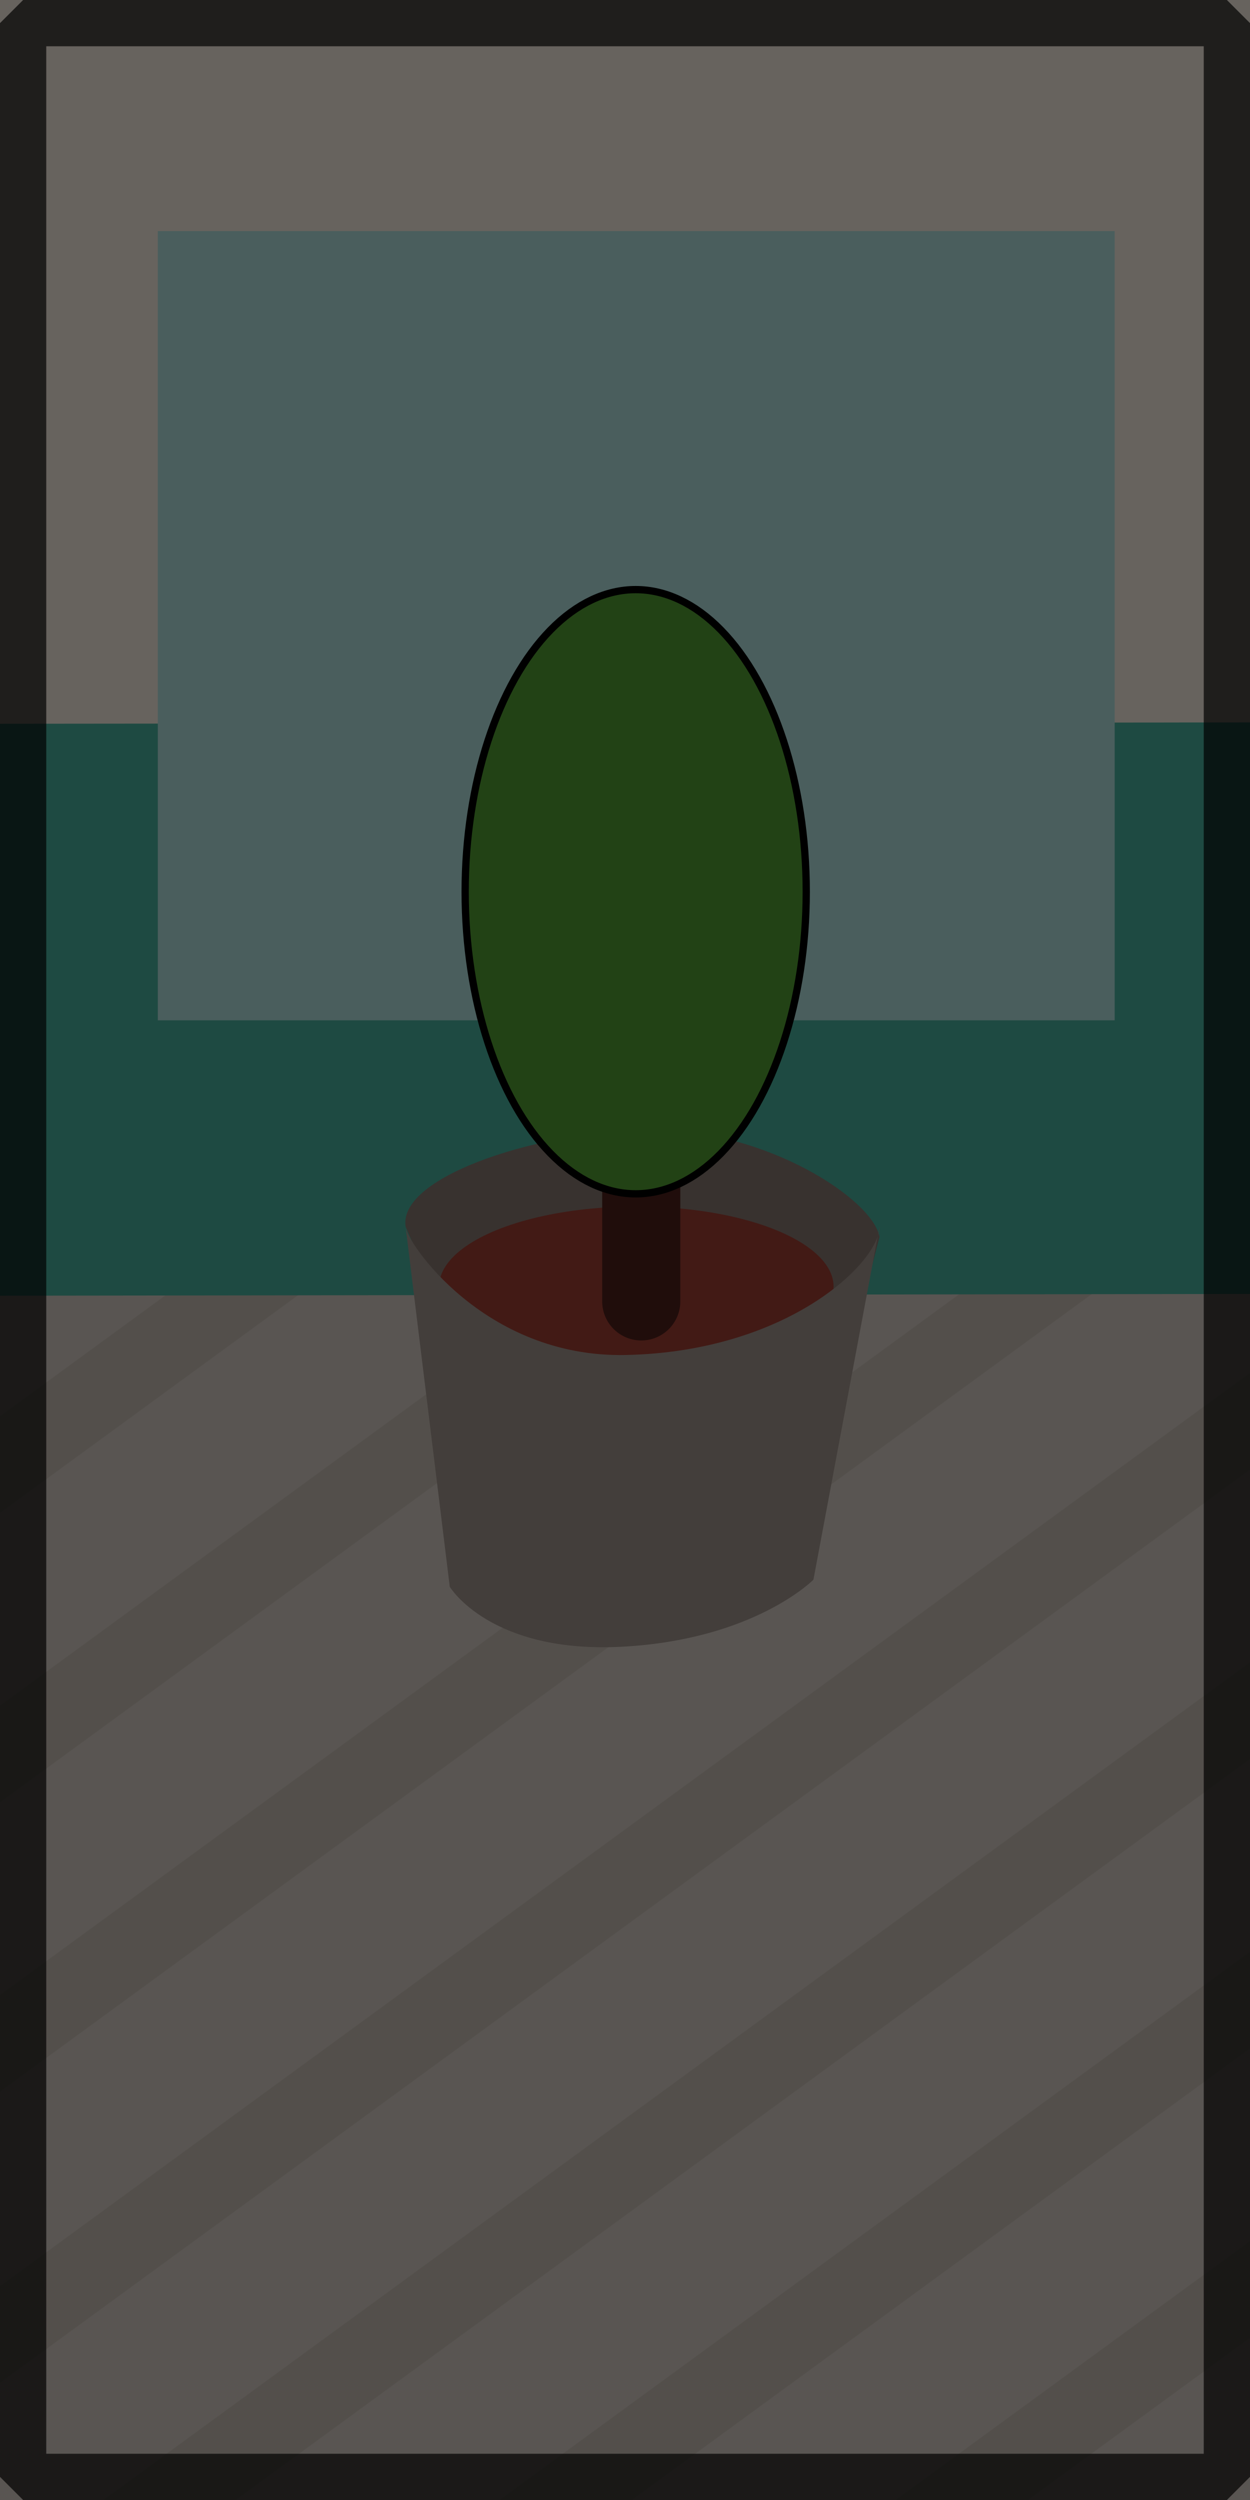 <?xml version="1.0" encoding="UTF-8" standalone="no"?>
<!-- Created with Inkscape (http://www.inkscape.org/) -->

<svg
   xmlns:dc="http://purl.org/dc/elements/1.1/"
   xmlns:cc="http://creativecommons.org/ns#"
   xmlns:rdf="http://www.w3.org/1999/02/22-rdf-syntax-ns#"
   xmlns:svg="http://www.w3.org/2000/svg"
   xmlns="http://www.w3.org/2000/svg"
   xmlns:sodipodi="http://sodipodi.sourceforge.net/DTD/sodipodi-0.dtd"
   xmlns:inkscape="http://www.inkscape.org/namespaces/inkscape"
   width="16"
   height="32"
   viewBox="0 0 16 32"
   id="svg5525"
   version="1.1"
   inkscape:version="0.91 r13725"
   sodipodi:docname="lobby-closed.svg"
   inkscape:export-filename="C:\Users\Leif\Programmering\HTML5\Monster Tower\www\images\lobby-closed.png"
   inkscape:export-xdpi="90"
   inkscape:export-ydpi="90">
  <defs
     id="defs5527">
    <filter
       inkscape:label="Cross Noise"
       inkscape:menu="Overlays"
       inkscape:menu-tooltip="Adds a small scale screen like graininess"
       style="color-interpolation-filters:sRGB"
       id="filter11759">
      <feTurbulence
         type="fractalNoise"
         numOctaves="5"
         baseFrequency="1"
         seed="0"
         result="result0"
         id="feTurbulence11761" />
      <feConvolveMatrix
         kernelMatrix="-2 0 -2 0 -10 0 -2 0 -2 "
         order="3 3"
         result="result5"
         id="feConvolveMatrix11763" />
      <feColorMatrix
         result="result4"
         values="0"
         type="saturate"
         in="result5"
         id="feColorMatrix11765" />
      <feComposite
         k4="0"
         in2="result4"
         in="SourceGraphic"
         operator="arithmetic"
         k1="1.5"
         k2="0.5"
         k3="0.5"
         result="result2"
         id="feComposite11767" />
      <feBlend
         result="result6"
         in2="result4"
         mode="normal"
         id="feBlend11769" />
      <feComposite
         in2="SourceGraphic"
         in="result6"
         operator="in"
         result="result3"
         id="feComposite11771" />
    </filter>
    <filter
       inkscape:label="Cross Noise"
       inkscape:menu="Overlays"
       inkscape:menu-tooltip="Adds a small scale screen like graininess"
       style="color-interpolation-filters:sRGB"
       id="filter5370">
      <feTurbulence
         type="fractalNoise"
         numOctaves="5"
         baseFrequency="1"
         seed="0"
         result="result0"
         id="feTurbulence5372" />
      <feConvolveMatrix
         kernelMatrix="-2 0 -2 0 -10 0 -2 0 -2 "
         order="3 3"
         result="result5"
         id="feConvolveMatrix5374" />
      <feColorMatrix
         result="result4"
         values="0"
         type="saturate"
         in="result5"
         id="feColorMatrix5376" />
      <feComposite
         k4="0"
         in2="result4"
         in="SourceGraphic"
         operator="arithmetic"
         k1="1.5"
         k2="0.5"
         k3="0.5"
         result="result2"
         id="feComposite5378" />
      <feBlend
         result="result6"
         in2="result4"
         mode="normal"
         id="feBlend5380" />
      <feComposite
         in2="SourceGraphic"
         in="result6"
         operator="in"
         result="result3"
         id="feComposite5382" />
    </filter>
    <filter
       inkscape:label="Cross Noise"
       inkscape:menu="Overlays"
       inkscape:menu-tooltip="Adds a small scale screen like graininess"
       style="color-interpolation-filters:sRGB"
       id="filter5384">
      <feTurbulence
         type="fractalNoise"
         numOctaves="5"
         baseFrequency="1"
         seed="0"
         result="result0"
         id="feTurbulence5386" />
      <feConvolveMatrix
         kernelMatrix="-2 0 -2 0 -10 0 -2 0 -2 "
         order="3 3"
         result="result5"
         id="feConvolveMatrix5388" />
      <feColorMatrix
         result="result4"
         values="0"
         type="saturate"
         in="result5"
         id="feColorMatrix5390" />
      <feComposite
         k4="0"
         in2="result4"
         in="SourceGraphic"
         operator="arithmetic"
         k1="1.5"
         k2="0.5"
         k3="0.5"
         result="result2"
         id="feComposite5392" />
      <feBlend
         result="result6"
         in2="result4"
         mode="normal"
         id="feBlend5394" />
      <feComposite
         in2="SourceGraphic"
         in="result6"
         operator="in"
         result="result3"
         id="feComposite5396" />
    </filter>
    <filter
       inkscape:label="Cross Noise"
       inkscape:menu="Overlays"
       inkscape:menu-tooltip="Adds a small scale screen like graininess"
       style="color-interpolation-filters:sRGB"
       id="filter5398">
      <feTurbulence
         type="fractalNoise"
         numOctaves="5"
         baseFrequency="1"
         seed="0"
         result="result0"
         id="feTurbulence5400" />
      <feConvolveMatrix
         kernelMatrix="-2 0 -2 0 -10 0 -2 0 -2 "
         order="3 3"
         result="result5"
         id="feConvolveMatrix5402" />
      <feColorMatrix
         result="result4"
         values="0"
         type="saturate"
         in="result5"
         id="feColorMatrix5404" />
      <feComposite
         k4="0"
         in2="result4"
         in="SourceGraphic"
         operator="arithmetic"
         k1="1.5"
         k2="0.5"
         k3="0.5"
         result="result2"
         id="feComposite5406" />
      <feBlend
         result="result6"
         in2="result4"
         mode="normal"
         id="feBlend5408" />
      <feComposite
         in2="SourceGraphic"
         in="result6"
         operator="in"
         result="result3"
         id="feComposite5410" />
    </filter>
    <filter
       inkscape:label="Cross Noise"
       inkscape:menu="Overlays"
       inkscape:menu-tooltip="Adds a small scale screen like graininess"
       style="color-interpolation-filters:sRGB"
       id="filter5412">
      <feTurbulence
         type="fractalNoise"
         numOctaves="5"
         baseFrequency="1"
         seed="0"
         result="result0"
         id="feTurbulence5414" />
      <feConvolveMatrix
         kernelMatrix="-2 0 -2 0 -10 0 -2 0 -2 "
         order="3 3"
         result="result5"
         id="feConvolveMatrix5416" />
      <feColorMatrix
         result="result4"
         values="0"
         type="saturate"
         in="result5"
         id="feColorMatrix5418" />
      <feComposite
         k4="0"
         in2="result4"
         in="SourceGraphic"
         operator="arithmetic"
         k1="1.5"
         k2="0.5"
         k3="0.5"
         result="result2"
         id="feComposite5420" />
      <feBlend
         result="result6"
         in2="result4"
         mode="normal"
         id="feBlend5422" />
      <feComposite
         in2="SourceGraphic"
         in="result6"
         operator="in"
         result="result3"
         id="feComposite5424" />
    </filter>
  </defs>
  <sodipodi:namedview
     id="base"
     pagecolor="#ffffff"
     bordercolor="#666666"
     borderopacity="1.0"
     inkscape:pageopacity="0.0"
     inkscape:pageshadow="2"
     inkscape:zoom="11.2"
     inkscape:cx="14.9855"
     inkscape:cy="13.852583"
     inkscape:document-units="px"
     inkscape:current-layer="layer1"
     showgrid="false"
     units="px"
     inkscape:window-width="1920"
     inkscape:window-height="1138"
     inkscape:window-x="1912"
     inkscape:window-y="-8"
     inkscape:window-maximized="1" />
  <g
     inkscape:label="Layer 1"
     inkscape:groupmode="layer"
     id="layer1"
     transform="translate(0,-1020.362)">
    <path
       style="opacity:1;fill:#d0c8c0;fill-opacity:1;fill-rule:evenodd;stroke:none;stroke-width:1px;stroke-linecap:butt;stroke-linejoin:miter;stroke-opacity:1"
       d="m -21.505,1052.362 22.385,-16.415 36.102,0 0.678,18.183 -59.504,2.273 z"
       id="path6073"
       inkscape:connector-curvature="0"
       inkscape:export-filename="C:\Users\Leif\Programmering\HTML5\Monster Tower\www\images\path6073.png"
       inkscape:export-xdpi="90"
       inkscape:export-ydpi="90"
       sodipodi:nodetypes="cccccc" />
    <g
       id="g4861">
      <path
         inkscape:connector-curvature="0"
         id="path4795"
         d="m 10.077,1053.994 25.034,-18.289"
         style="fill:none;fill-rule:evenodd;stroke:#c3b9af;stroke-width:1px;stroke-linecap:butt;stroke-linejoin:miter;stroke-opacity:1" />
      <path
         style="fill:none;fill-rule:evenodd;stroke:#c3b9af;stroke-width:1px;stroke-linecap:butt;stroke-linejoin:miter;stroke-opacity:1"
         d="m 5.007,1053.994 25.034,-18.289"
         id="path4797"
         inkscape:connector-curvature="0" />
      <path
         inkscape:connector-curvature="0"
         id="path4799"
         d="M -0.064,1053.994 24.971,1035.705"
         style="fill:none;fill-rule:evenodd;stroke:#c3b9af;stroke-width:1px;stroke-linecap:butt;stroke-linejoin:miter;stroke-opacity:1" />
      <path
         style="fill:none;fill-rule:evenodd;stroke:#c3b9af;stroke-width:1px;stroke-linecap:butt;stroke-linejoin:miter;stroke-opacity:1"
         d="m -5.134,1053.994 25.034,-18.289"
         id="path4801"
         inkscape:connector-curvature="0" />
      <path
         inkscape:connector-curvature="0"
         id="path4847"
         d="m -10.235,1053.994 25.034,-18.289"
         style="fill:none;fill-rule:evenodd;stroke:#c3b9af;stroke-width:1px;stroke-linecap:butt;stroke-linejoin:miter;stroke-opacity:1" />
      <path
         style="fill:none;fill-rule:evenodd;stroke:#c3b9af;stroke-width:1px;stroke-linecap:butt;stroke-linejoin:miter;stroke-opacity:1"
         d="M -15.305,1053.994 9.73,1035.705"
         id="path4849"
         inkscape:connector-curvature="0" />
      <path
         inkscape:connector-curvature="0"
         id="path4851"
         d="m -20.375,1053.994 25.034,-18.289"
         style="fill:none;fill-rule:evenodd;stroke:#c3b9af;stroke-width:1px;stroke-linecap:butt;stroke-linejoin:miter;stroke-opacity:1" />
    </g>
    <path
       sodipodi:nodetypes="ccccc"
       inkscape:connector-curvature="0"
       id="path6077"
       d="m 37.311,1036.894 -44.11,0.063 0,-18.688 45.55,-2.273 z"
       style="fill:#47ac9a;fill-opacity:1;fill-rule:evenodd;stroke:none;stroke-width:1px;stroke-linecap:butt;stroke-linejoin:miter;stroke-opacity:1" />
    <path
       style="fill:#f1e7dd;fill-opacity:1;fill-rule:evenodd;stroke:none;stroke-width:1px;stroke-linecap:butt;stroke-linejoin:miter;stroke-opacity:1"
       d="m 39.311,1029.583 -46.11,0.051 0,-12.158 47.55,-1.479 z"
       id="path4793"
       inkscape:connector-curvature="0"
       sodipodi:nodetypes="ccccc" />
    <rect
       style="opacity:1;fill:#addbd9;fill-opacity:1;fill-rule:nonzero;stroke:none;stroke-width:0.3;stroke-linecap:square;stroke-linejoin:bevel;stroke-miterlimit:4;stroke-dasharray:none;stroke-dashoffset:0;stroke-opacity:1"
       id="rect6079"
       width="12.248"
       height="10.102"
       x="2.02"
       y="1023.32" />
    <g
       id="g5723"
       transform="translate(-51.265,-8.334)">
      <path
         sodipodi:nodetypes="cscccc"
         inkscape:connector-curvature="0"
         id="path19946"
         d="m 56.457,1044.398 c -0.102,-0.662 1.806,-1.25 3.174,-1.24 1.442,0 2.804,0.884 2.892,1.371 l -0.987,3.787 -3.103,0.653 z"
         style="fill:#82756e;fill-opacity:1;fill-rule:evenodd;stroke:none;stroke-width:1px;stroke-linecap:butt;stroke-linejoin:miter;stroke-opacity:1" />
      <ellipse
         ry="1.026"
         rx="2.525"
         cy="1045.165"
         cx="59.41"
         id="path5707"
         style="opacity:1;fill:#9a3d32;fill-opacity:1;fill-rule:nonzero;stroke:none;stroke-width:0.4;stroke-linecap:round;stroke-linejoin:round;stroke-miterlimit:4;stroke-dasharray:none;stroke-dashoffset:0;stroke-opacity:1" />
      <path
         inkscape:connector-curvature="0"
         id="path5709"
         d="m 59.473,1043.776 0,1.578"
         style="fill:#9a3d32;fill-opacity:1;fill-rule:evenodd;stroke:#4c1e19;stroke-width:1px;stroke-linecap:round;stroke-linejoin:miter;stroke-opacity:1" />
      <ellipse
         ry="3.867"
         rx="2.183"
         cy="1040.11"
         cx="59.402"
         id="ellipse4309"
         style="opacity:1;fill:#509a32;fill-opacity:1;fill-rule:nonzero;stroke:#000000;stroke-width:0.093;stroke-linecap:square;stroke-linejoin:bevel;stroke-miterlimit:4;stroke-dasharray:none;stroke-dashoffset:0;stroke-opacity:1" />
      <path
         sodipodi:nodetypes="csccccc"
         inkscape:connector-curvature="0"
         id="path20024"
         d="m 56.457,1044.398 c 0,0.179 0.998,1.682 2.821,1.642 2.084,-0.045 3.245,-1.193 3.245,-1.642 l -0.846,4.518 c 0,0 -0.754,0.767 -2.446,0.858 -1.693,0.091 -2.209,-0.767 -2.209,-0.767 z"
         style="fill:#9d918b;fill-opacity:1;fill-rule:evenodd;stroke:none;stroke-width:1px;stroke-linecap:butt;stroke-linejoin:miter;stroke-opacity:1" />
    </g>
    <rect
       style="opacity:0.574;fill:#000000;fill-opacity:1;fill-rule:nonzero;stroke:none;stroke-width:0.3;stroke-linecap:square;stroke-linejoin:bevel;stroke-miterlimit:4;stroke-dasharray:none;stroke-dashoffset:0;stroke-opacity:1"
       id="rect4200-5"
       width="26.179"
       height="43.957"
       x="-3.268"
       y="1015.295" />
    <rect
       style="opacity:0.702;fill:none;fill-opacity:1;fill-rule:nonzero;stroke:#000000;stroke-width:0.592;stroke-linecap:square;stroke-linejoin:bevel;stroke-miterlimit:4;stroke-dasharray:none;stroke-dashoffset:0;stroke-opacity:1"
       id="rect4205"
       width="15.408"
       height="31.408"
       x="0.296"
       y="1020.658" />
  </g>
</svg>
